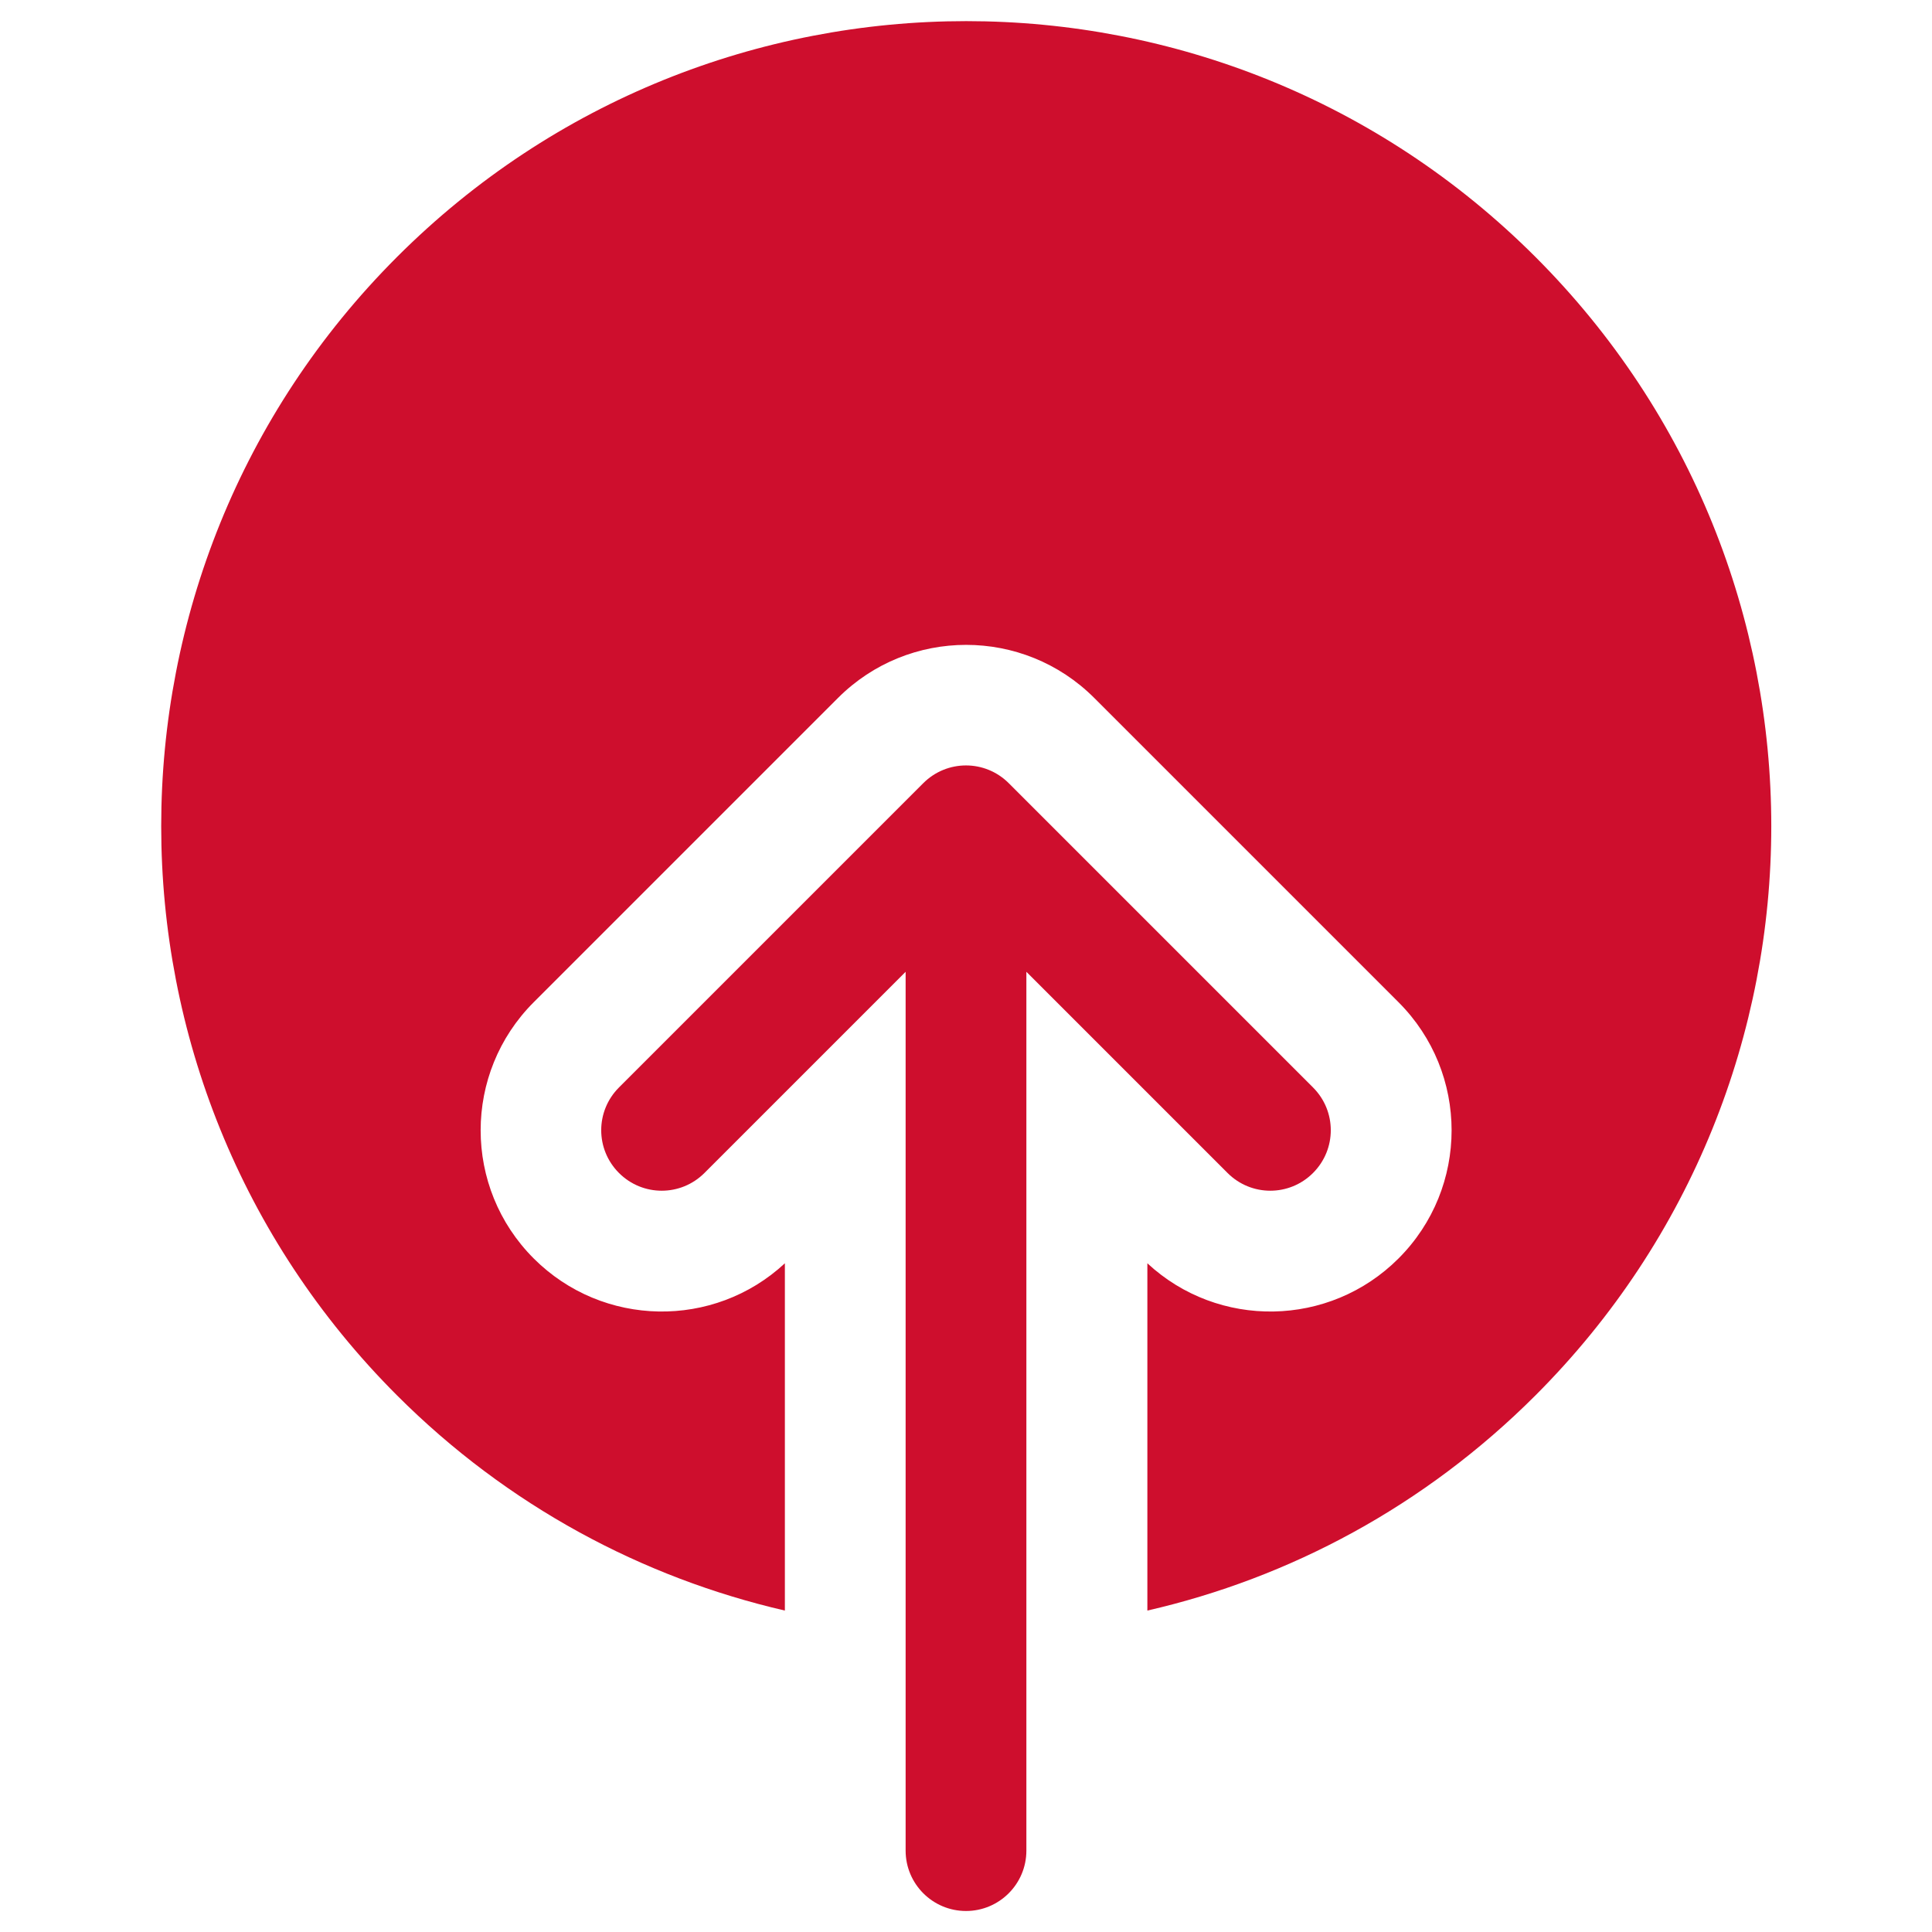<?xml version="1.0" encoding="utf-8"?>
<!-- Generator: Adobe Illustrator 25.4.1, SVG Export Plug-In . SVG Version: 6.00 Build 0)  -->
<svg version="1.1" id="Capa_1" xmlns="http://www.w3.org/2000/svg" xmlns:xlink="http://www.w3.org/1999/xlink" x="0px" y="0px"
	 viewBox="0 0 800 800" style="enable-background:new 0 0 800 800;" xml:space="preserve">
<style type="text/css">
	.st0{fill-rule:evenodd;clip-rule:evenodd;fill:#CE0E2D;}
	.st1{fill:#CE0E2D;}
</style>
<path class="st0" d="M400,791.3c-13.8,0-25-11.2-25-25V402.4l-83.3,83.3c-9.8,9.8-25.6,9.8-35.4,0s-9.8-25.6,0-35.4l126-126
	c9.8-9.8,25.6-9.8,35.4,0l126,126c9.8,9.8,9.8,25.6,0,35.4s-25.6,9.8-35.4,0L425,402.4v363.9C425,780.1,413.8,791.3,400,791.3z"/>
<path class="st1" d="M325,666.9V523.1c-29.4,27.3-75.4,26.6-104-2c-29.3-29.3-29.3-76.8,0-106.1l126-126
	c29.3-29.3,76.8-29.3,106.1,0l126,126c29.3,29.3,29.3,76.8,0,106.1c-28.6,28.6-74.6,29.3-104,2v143.8
	c58.9-13.5,114.8-43.2,160.7-89.1c130.2-130.2,130.2-341.2,0-471.4s-341.2-130.2-471.4,0s-130.2,341.2,0,471.4
	C210.2,623.6,266.1,653.3,325,666.9z"/>
</svg>
